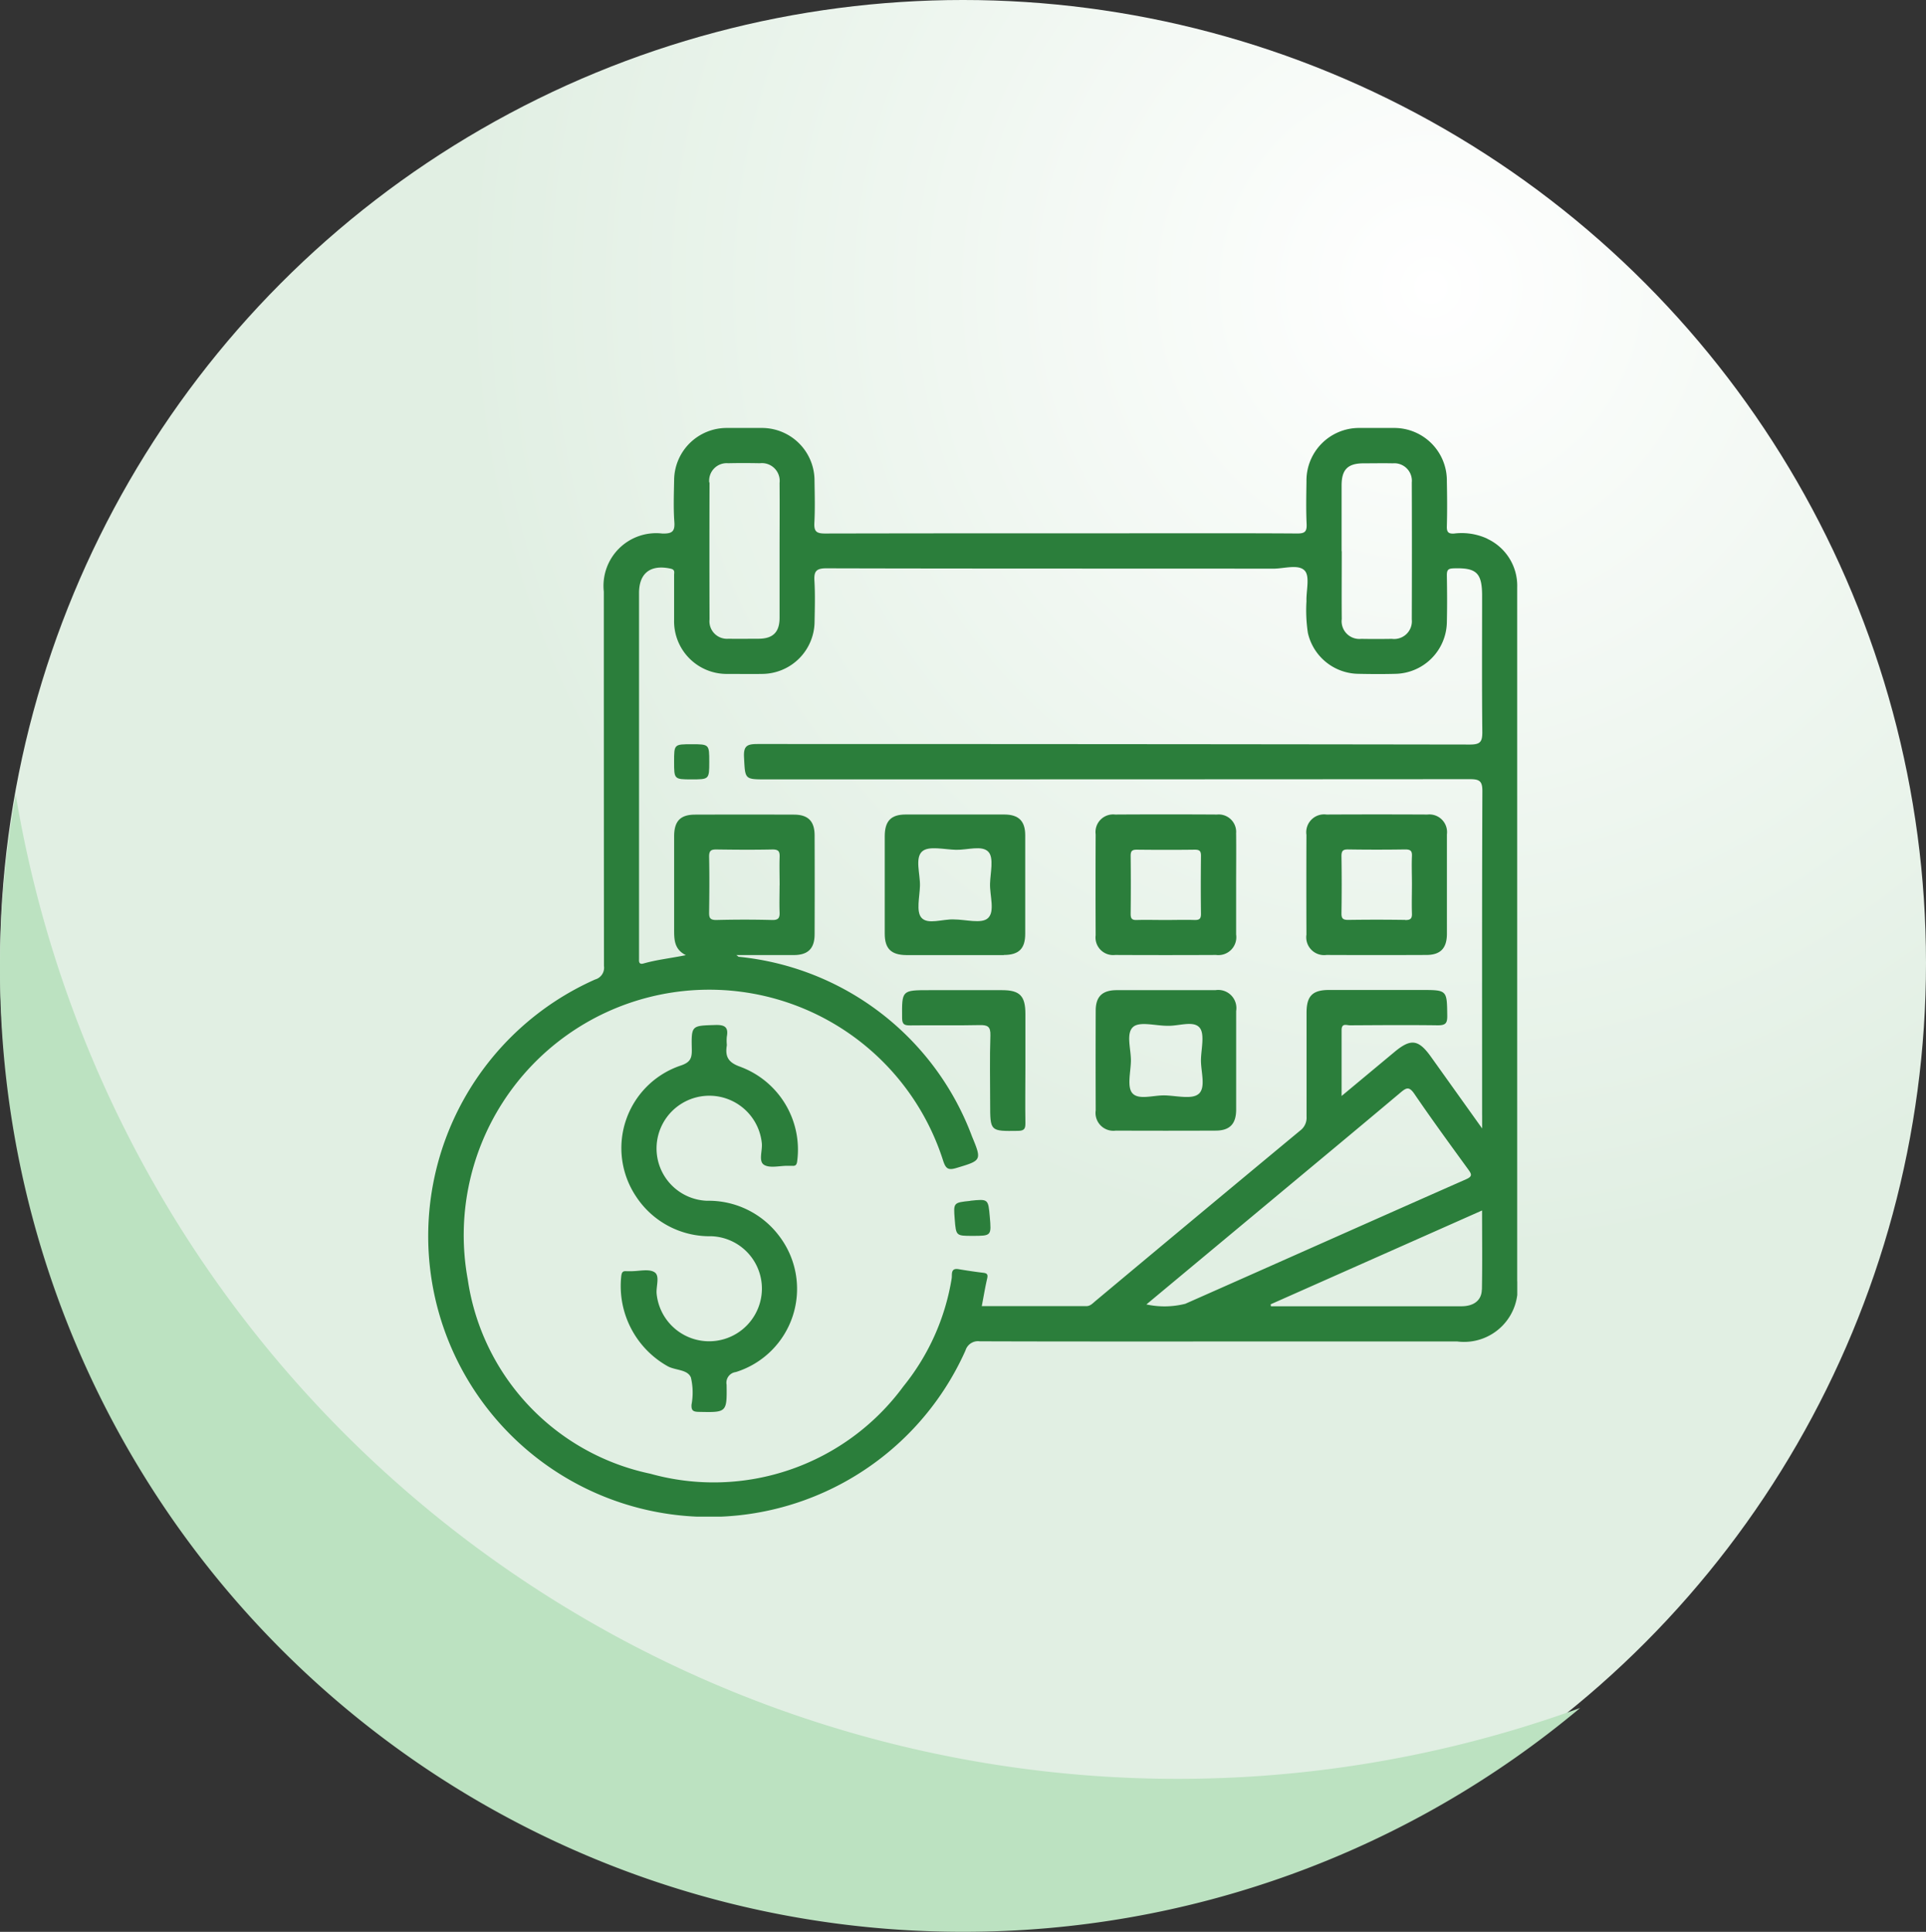 <svg xmlns="http://www.w3.org/2000/svg" xmlns:xlink="http://www.w3.org/1999/xlink" width="63" height="63.196" viewBox="0 0 63 63.196"><rect x="0" y="0" width="63" height="63.196" fill="#333333" stroke="none"/><defs><radialGradient id="a" cx="0.741" cy="0.152" r="0.5" gradientUnits="objectBoundingBox"><stop offset="0" stop-color="#fff"/><stop offset="1" stop-color="#e1efe3"/></radialGradient><clipPath id="b"><rect width="35.63" height="35.613" fill="#2b7e3b"/></clipPath></defs><g transform="translate(-301.667 -6025.5)"><g transform="translate(16.667 -1294.5)"><circle cx="31.5" cy="31.5" r="31.5" transform="translate(285 7320)" fill="url(#a)"/><path d="M8407.5,11782a31.476,31.476,0,0,1-31.5-31.5,31.842,31.842,0,0,1,.514-5.7,38.533,38.533,0,0,0,51.173,29.878A31.38,31.38,0,0,1,8407.5,11782Z" transform="translate(-8091 -4398.805)" fill="#bce2c1"/></g><g transform="translate(315.667 6039.087)"><g transform="translate(0 0.413)" clip-path="url(#b)"><path d="M34.65,3.622a2,2,0,0,0-1.085-.168c-.189.012-.244-.049-.238-.237.013-.49.01-.981,0-1.472A1.72,1.72,0,0,0,31.606,0Q31.032,0,30.457,0a1.72,1.72,0,0,0-1.722,1.741c-.006.467-.017.934.005,1.4.012.256-.064.313-.314.311-1.843-.012-3.687-.006-5.53-.006-3.3,0-6.607,0-9.911.007-.283,0-.361-.072-.347-.35.024-.454.012-.909.005-1.364A1.721,1.721,0,0,0,10.92,0Q10.346,0,9.771,0a1.72,1.72,0,0,0-1.72,1.707c-.008.455-.026.911.007,1.364.024.324-.081.388-.389.383a1.723,1.723,0,0,0-1.918,1.9q0,6.122.005,12.245a.4.4,0,0,1-.289.443A9.185,9.185,0,1,0,17.581,30.178a.429.429,0,0,1,.469-.3c2.633.009,5.267.006,7.9.006h7.72a1.754,1.754,0,0,0,1.958-1.975q0-8.779,0-17.559c0-1.712,0-3.423,0-5.135a1.694,1.694,0,0,0-.977-1.589m-4.767.406c0-.717,0-1.434,0-2.151,0-.519.2-.72.707-.724.323,0,.645-.007.968,0a.573.573,0,0,1,.621.628q.008,2.24,0,4.48a.58.58,0,0,1-.652.634c-.334.005-.669.006-1,0a.58.58,0,0,1-.639-.647c-.006-.741,0-1.482,0-2.222M9.2,1.786a.572.572,0,0,1,.617-.632c.346-.008.693-.007,1.039,0A.581.581,0,0,1,11.5,1.8c.006.741,0,1.482,0,2.222s0,1.458,0,2.186c0,.469-.212.681-.672.687-.334,0-.669.007-1,0a.573.573,0,0,1-.619-.63q-.007-2.24,0-4.48M24.76,28.654a2.783,2.783,0,0,1-1.261.018l3.963-3.3c1.452-1.21,2.907-2.417,4.353-3.634.189-.159.279-.2.446.041.572.839,1.172,1.66,1.769,2.482.115.159.134.226-.081.32-3.066,1.353-6.126,2.72-9.191,4.076m9.713-.471c-.007.352-.262.545-.664.546-1.232,0-2.463,0-3.695,0H27.573l-.01-.064,6.916-3.07c0,.9.011,1.742-.005,2.586m.007-5.709v.44l-1.673-2.343c-.409-.572-.658-.605-1.193-.16l-1.731,1.441c0-.759,0-1.458,0-2.156,0-.24.167-.155.275-.156.958-.005,1.915-.013,2.872,0,.258,0,.312-.07.309-.316-.011-.839,0-.84-.855-.84q-1.508,0-3.016,0c-.537,0-.73.2-.731.737,0,1.137,0,2.274,0,3.411a.52.52,0,0,1-.21.452q-3.356,2.784-6.7,5.579c-.089.074-.164.165-.3.164-1.134,0-2.269,0-3.414,0,.062-.322.11-.616.177-.906.029-.124,0-.17-.123-.185-.273-.032-.545-.074-.816-.119s-.2.191-.223.306a7.511,7.511,0,0,1-1.577,3.526,7.7,7.7,0,0,1-8.28,2.86A7.617,7.617,0,0,1,1.3,27.852a8.03,8.03,0,0,1,15.55-3.883c.087.269.17.319.436.239.814-.245.838-.241.509-1.03A9.1,9.1,0,0,0,10.165,17.3c-.01,0-.019-.013-.078-.057.655,0,1.265,0,1.875,0,.468,0,.682-.213.684-.677q.006-1.616,0-3.232c0-.47-.211-.684-.675-.685q-1.616-.005-3.232,0c-.484,0-.687.212-.688.708,0,1.005,0,2.011,0,3.016,0,.342-.01.677.383.873-.487.1-.944.147-1.385.273-.109.031-.153-.013-.146-.124,0-.072,0-.144,0-.215q0-5.889,0-11.778c0-.657.377-.942,1.032-.8.155.033.114.127.115.211,0,.491,0,.981,0,1.472A1.722,1.722,0,0,0,9.819,8.046c.371,0,.742.007,1.113,0a1.724,1.724,0,0,0,1.713-1.715c.008-.443.021-.887-.005-1.328-.018-.311.054-.413.395-.412,4.871.013,9.743.007,14.614.012.354,0,.827-.155,1.029.065.175.19.045.658.057,1a4.931,4.931,0,0,0,.046,1.036,1.717,1.717,0,0,0,1.652,1.339c.407.009.814.011,1.221,0a1.719,1.719,0,0,0,1.673-1.68c.012-.514.009-1.029,0-1.544,0-.165.035-.22.214-.226.753-.026.939.143.939.9,0,1.484-.009,2.968.007,4.452,0,.311-.056.411-.4.411q-11.652-.017-23.3-.017c-.341,0-.47.051-.45.432.038.723.011.725.723.725q11.508,0,23.017-.007c.309,0,.414.053.412.394-.015,3.531-.009,7.062-.009,10.593M11.5,14.967c0,.287-.01.575,0,.861.009.188-.025.274-.245.268-.61-.016-1.221-.015-1.83,0-.2,0-.232-.072-.23-.246.009-.61.013-1.221,0-1.831,0-.2.072-.232.247-.23.61.009,1.221.013,1.83,0,.2,0,.236.072.23.247-.011.311,0,.622,0,.933" transform="translate(0 0)" fill="#2b7e3b"/><path d="M69.573,204.837c-.406-.139-.512-.331-.453-.7a.236.236,0,0,0,0-.036,1.384,1.384,0,0,1,0-.251c.06-.321-.073-.393-.382-.383-.768.024-.78.008-.763.783.006.29-.035.436-.366.545a2.848,2.848,0,0,0-1.457,4.282,2.877,2.877,0,0,0,2.461,1.3,1.714,1.714,0,0,1,1.655,1.732,1.726,1.726,0,0,1-3.443.153c-.025-.245.116-.589-.07-.708s-.509-.031-.772-.033c-.048,0-.1,0-.143,0-.118-.012-.156.03-.172.157a3.007,3.007,0,0,0,1.517,2.951c.255.141.651.1.761.371a2.152,2.152,0,0,1,.02.887c-.011.2.06.232.241.236.91.019.919.024.906-.888a.35.35,0,0,1,.3-.414,2.85,2.85,0,0,0,1.42-4.452,2.881,2.881,0,0,0-2.357-1.152,1.713,1.713,0,0,1-1.654-1.733,1.726,1.726,0,0,1,3.443-.152c.026.245-.116.589.071.708s.509.031.772.033c.048,0,.1,0,.143,0,.118.012.156-.029.172-.157a2.891,2.891,0,0,0-1.85-3.078" transform="translate(-59.346 -183.936)" fill="#2b7e3b"/><path d="M159.577,136.311c.492,0,.7-.206.7-.691q0-1.613,0-3.227c0-.464-.215-.675-.682-.677q-1.613,0-3.227,0c-.482,0-.684.213-.686.708,0,.526,0,1.052,0,1.578s0,1.076,0,1.613c0,.488.209.694.7.7q1.6,0,3.191,0m-2.667-3.391c.213-.192.727-.061,1.108-.053s.855-.159,1.062.07c.18.2.06.682.05,1.039-.011.39.171.913-.072,1.13-.212.189-.727.039-1.108.039-.365-.018-.855.18-1.062-.055-.18-.2-.06-.683-.05-1.04.011-.39-.171-.912.072-1.131" transform="translate(-140.742 -119.071)" fill="#2b7e3b"/><path d="M232.1,132.335a.57.57,0,0,0-.622-.627q-1.667-.01-3.334,0a.576.576,0,0,0-.637.648q-.007,1.649,0,3.3a.576.576,0,0,0,.639.646q1.649.008,3.3,0a.586.586,0,0,0,.656-.667c0-.55,0-1.1,0-1.649s.006-1.1,0-1.649m-1.348,2.821c-.323-.01-.646,0-.969,0s-.623-.009-.933,0c-.162.007-.2-.052-.2-.2q.011-.951,0-1.9c0-.162.052-.2.2-.2.634.007,1.268.008,1.9,0,.162,0,.2.052.2.2-.007.634-.008,1.268,0,1.9,0,.162-.051.2-.2.2" transform="translate(-205.668 -119.062)" fill="#2b7e3b"/><path d="M303.937,132.358a.578.578,0,0,0-.638-.647q-1.649-.008-3.3,0a.584.584,0,0,0-.657.665q-.006,1.631,0,3.263a.584.584,0,0,0,.656.666q1.631.007,3.263,0c.463,0,.672-.216.676-.684,0-.526,0-1.052,0-1.578,0-.562,0-1.124,0-1.685m-1.366,2.8q-.933-.014-1.866,0c-.176,0-.22-.053-.217-.222q.014-.933,0-1.866c0-.176.053-.22.222-.217q.933.014,1.866,0c.176,0,.225.052.217.222-.013.3,0,.6,0,.9,0,.323-.01.646,0,.969.008.177-.053.22-.222.218" transform="translate(-270.608 -119.065)" fill="#2b7e3b"/><path d="M231.428,191.578c-.538,0-1.076,0-1.613,0s-1.076,0-1.613,0c-.473,0-.689.208-.69.668q-.006,1.631,0,3.263a.584.584,0,0,0,.658.664q1.631.007,3.263,0c.462,0,.672-.217.673-.686q0-1.613,0-3.227a.593.593,0,0,0-.677-.682m-.547,3.391c-.214.192-.728.061-1.108.052s-.855.16-1.061-.07c-.18-.2-.06-.682-.05-1.039.011-.39-.171-.913.072-1.13.213-.189.727-.039,1.108-.039.365.019.855-.179,1.062.056.18.2.06.683.05,1.04-.011.39.171.912-.072,1.131" transform="translate(-205.671 -173.187)" fill="#2b7e3b"/><path d="M165.618,194.087q0-.862,0-1.723c0-.591-.183-.778-.763-.778h-2.37c-.916,0-.907,0-.9.907,0,.218.079.248.268.246.754-.01,1.508.007,2.262-.01.264-.006.368.042.358.34-.025.741-.008,1.484-.008,2.226,0,.915,0,.906.909.894.22,0,.247-.083.244-.27-.01-.61,0-1.221,0-1.831" transform="translate(-146.077 -173.195)" fill="#2b7e3b"/><path d="M179.849,263.177c-.552.057-.552.057-.509.6s.043.545.576.545c.626,0,.626,0,.571-.628-.051-.581-.051-.581-.637-.521" transform="translate(-162.111 -237.893)" fill="#2b7e3b"/><path d="M84.442,107.784c-.578,0-.578,0-.578.572s0,.578.572.578.578,0,.578-.572,0-.578-.571-.578" transform="translate(-75.814 -97.438)" fill="#2b7e3b"/></g></g></g></svg>